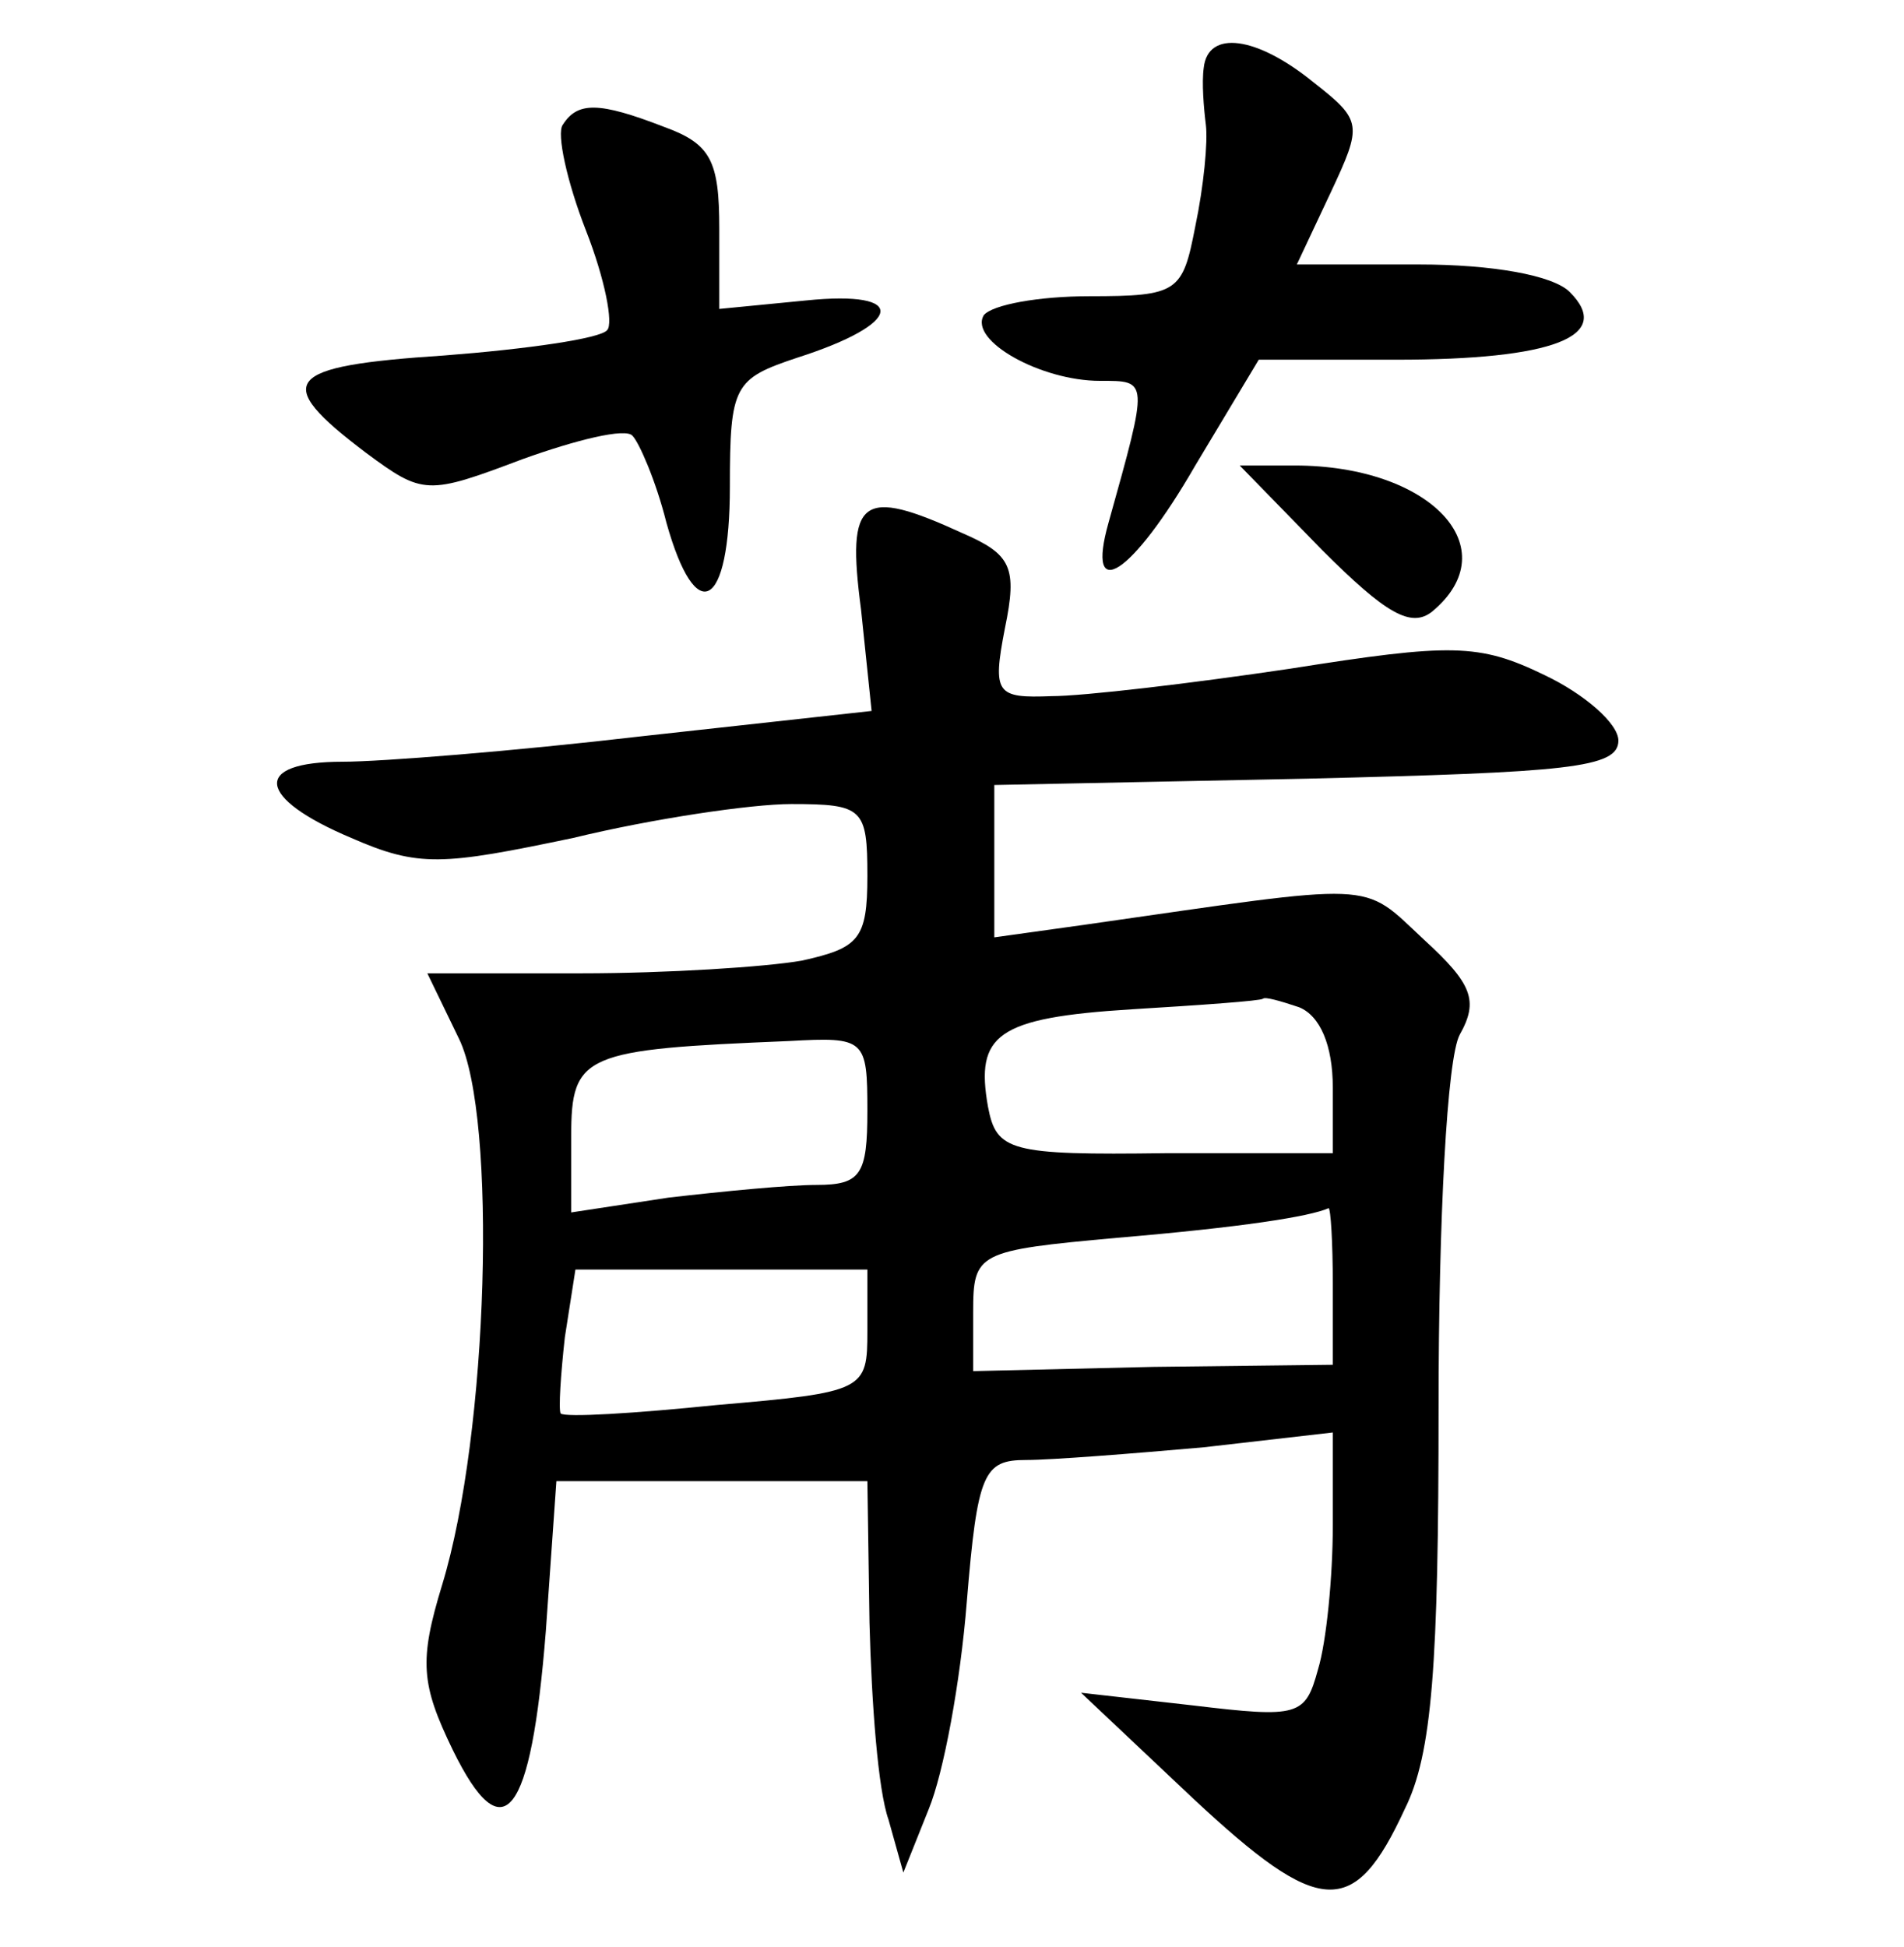 <?xml version="1.0" standalone="no"?>
<!DOCTYPE svg PUBLIC "-//W3C//DTD SVG 20010904//EN"
 "http://www.w3.org/TR/2001/REC-SVG-20010904/DTD/svg10.dtd">
<svg version="1.0" xmlns="http://www.w3.org/2000/svg"
 width="90pt" height="92pt" viewBox="0 0 90 92"
 preserveAspectRatio="xMidYMid meet">
<g transform="translate(0,92) scale(0.1,-0.1)"
fill="#000000" stroke="none">
<path d="M569 888 c-1 -7 0 -19 1 -27 1 -8 -1 -29 -5 -48 -6 -31 -8 -33 -50
-33 -24 0 -46 -4 -50 -9 -7 -12 27 -31 55 -31 23 0 23 1 4 -67 -11 -39 11 -25
41 27 l30 50 65 0 c74 0 103 11 82 32 -8 8 -37 13 -71 13 l-58 0 16 34 c15 32
15 34 -8 52 -27 22 -50 25 -52 7z"/>
<path d="M266 861 c-3 -4 2 -27 11 -50 9 -23 13 -44 10 -47 -3 -4 -38 -9 -77
-12 -76 -5 -82 -12 -37 -46 27 -20 29 -20 74 -3 25 9 49 15 52 11 3 -3 11 -21
16 -41 14 -50 30 -41 30 17 0 48 2 51 32 61 50 16 53 32 4 27 l-41 -4 0 38 c0
32 -4 40 -26 48 -31 12 -41 12 -48 1z"/>
<path d="M625 660 c30 -30 42 -37 52 -29 36 30 -1 69 -65 69 l-26 0 39 -40z"/>
<path d="M407 632 l5 -48 -109 -12 c-60 -7 -123 -12 -141 -12 -43 0 -41 -17 4
-36 32 -14 43 -13 105 0 37 9 84 16 103 16 34 0 36 -2 36 -34 0 -30 -4 -34
-31 -40 -17 -3 -64 -6 -104 -6 l-73 0 15 -31 c18 -37 14 -186 -8 -258 -11 -36
-10 -47 5 -78 24 -49 37 -32 44 56 l5 71 73 0 74 0 1 -67 c1 -38 4 -79 9 -93
l7 -25 12 30 c7 17 15 60 18 98 5 61 8 67 28 67 12 0 50 3 84 6 l61 7 0 -44
c0 -24 -3 -55 -7 -68 -6 -22 -9 -23 -59 -17 l-53 6 53 -50 c60 -56 76 -57 100
-5 13 26 16 68 16 190 0 89 4 165 10 176 9 16 6 24 -17 45 -30 28 -20 27 -160
7 l-43 -6 0 36 0 36 148 3 c123 3 147 5 147 18 0 8 -16 22 -35 31 -31 15 -44
15 -120 3 -47 -7 -98 -13 -113 -13 -26 -1 -28 1 -22 32 6 29 3 35 -20 45 -48
22 -55 17 -48 -36z m207 -188 c10 -4 16 -18 16 -38 l0 -31 -79 0 c-74 -1 -80
1 -84 22 -6 34 4 42 68 46 33 2 61 4 62 5 1 1 8 -1 17 -4z m-204 -49 c0 -30
-3 -35 -24 -35 -13 0 -44 -3 -70 -6 l-46 -7 0 36 c0 39 6 41 103 45 36 2 37 1
37 -33z m220 -82 l0 -38 -85 -1 -85 -2 0 28 c0 28 2 29 68 35 59 5 91 10 100
14 1 0 2 -16 2 -36z m-220 -22 c0 -28 -1 -29 -71 -35 -39 -4 -72 -6 -74 -4 -1
2 0 18 2 36 l5 32 69 0 69 0 0 -29z"/>
</g>
</svg>
